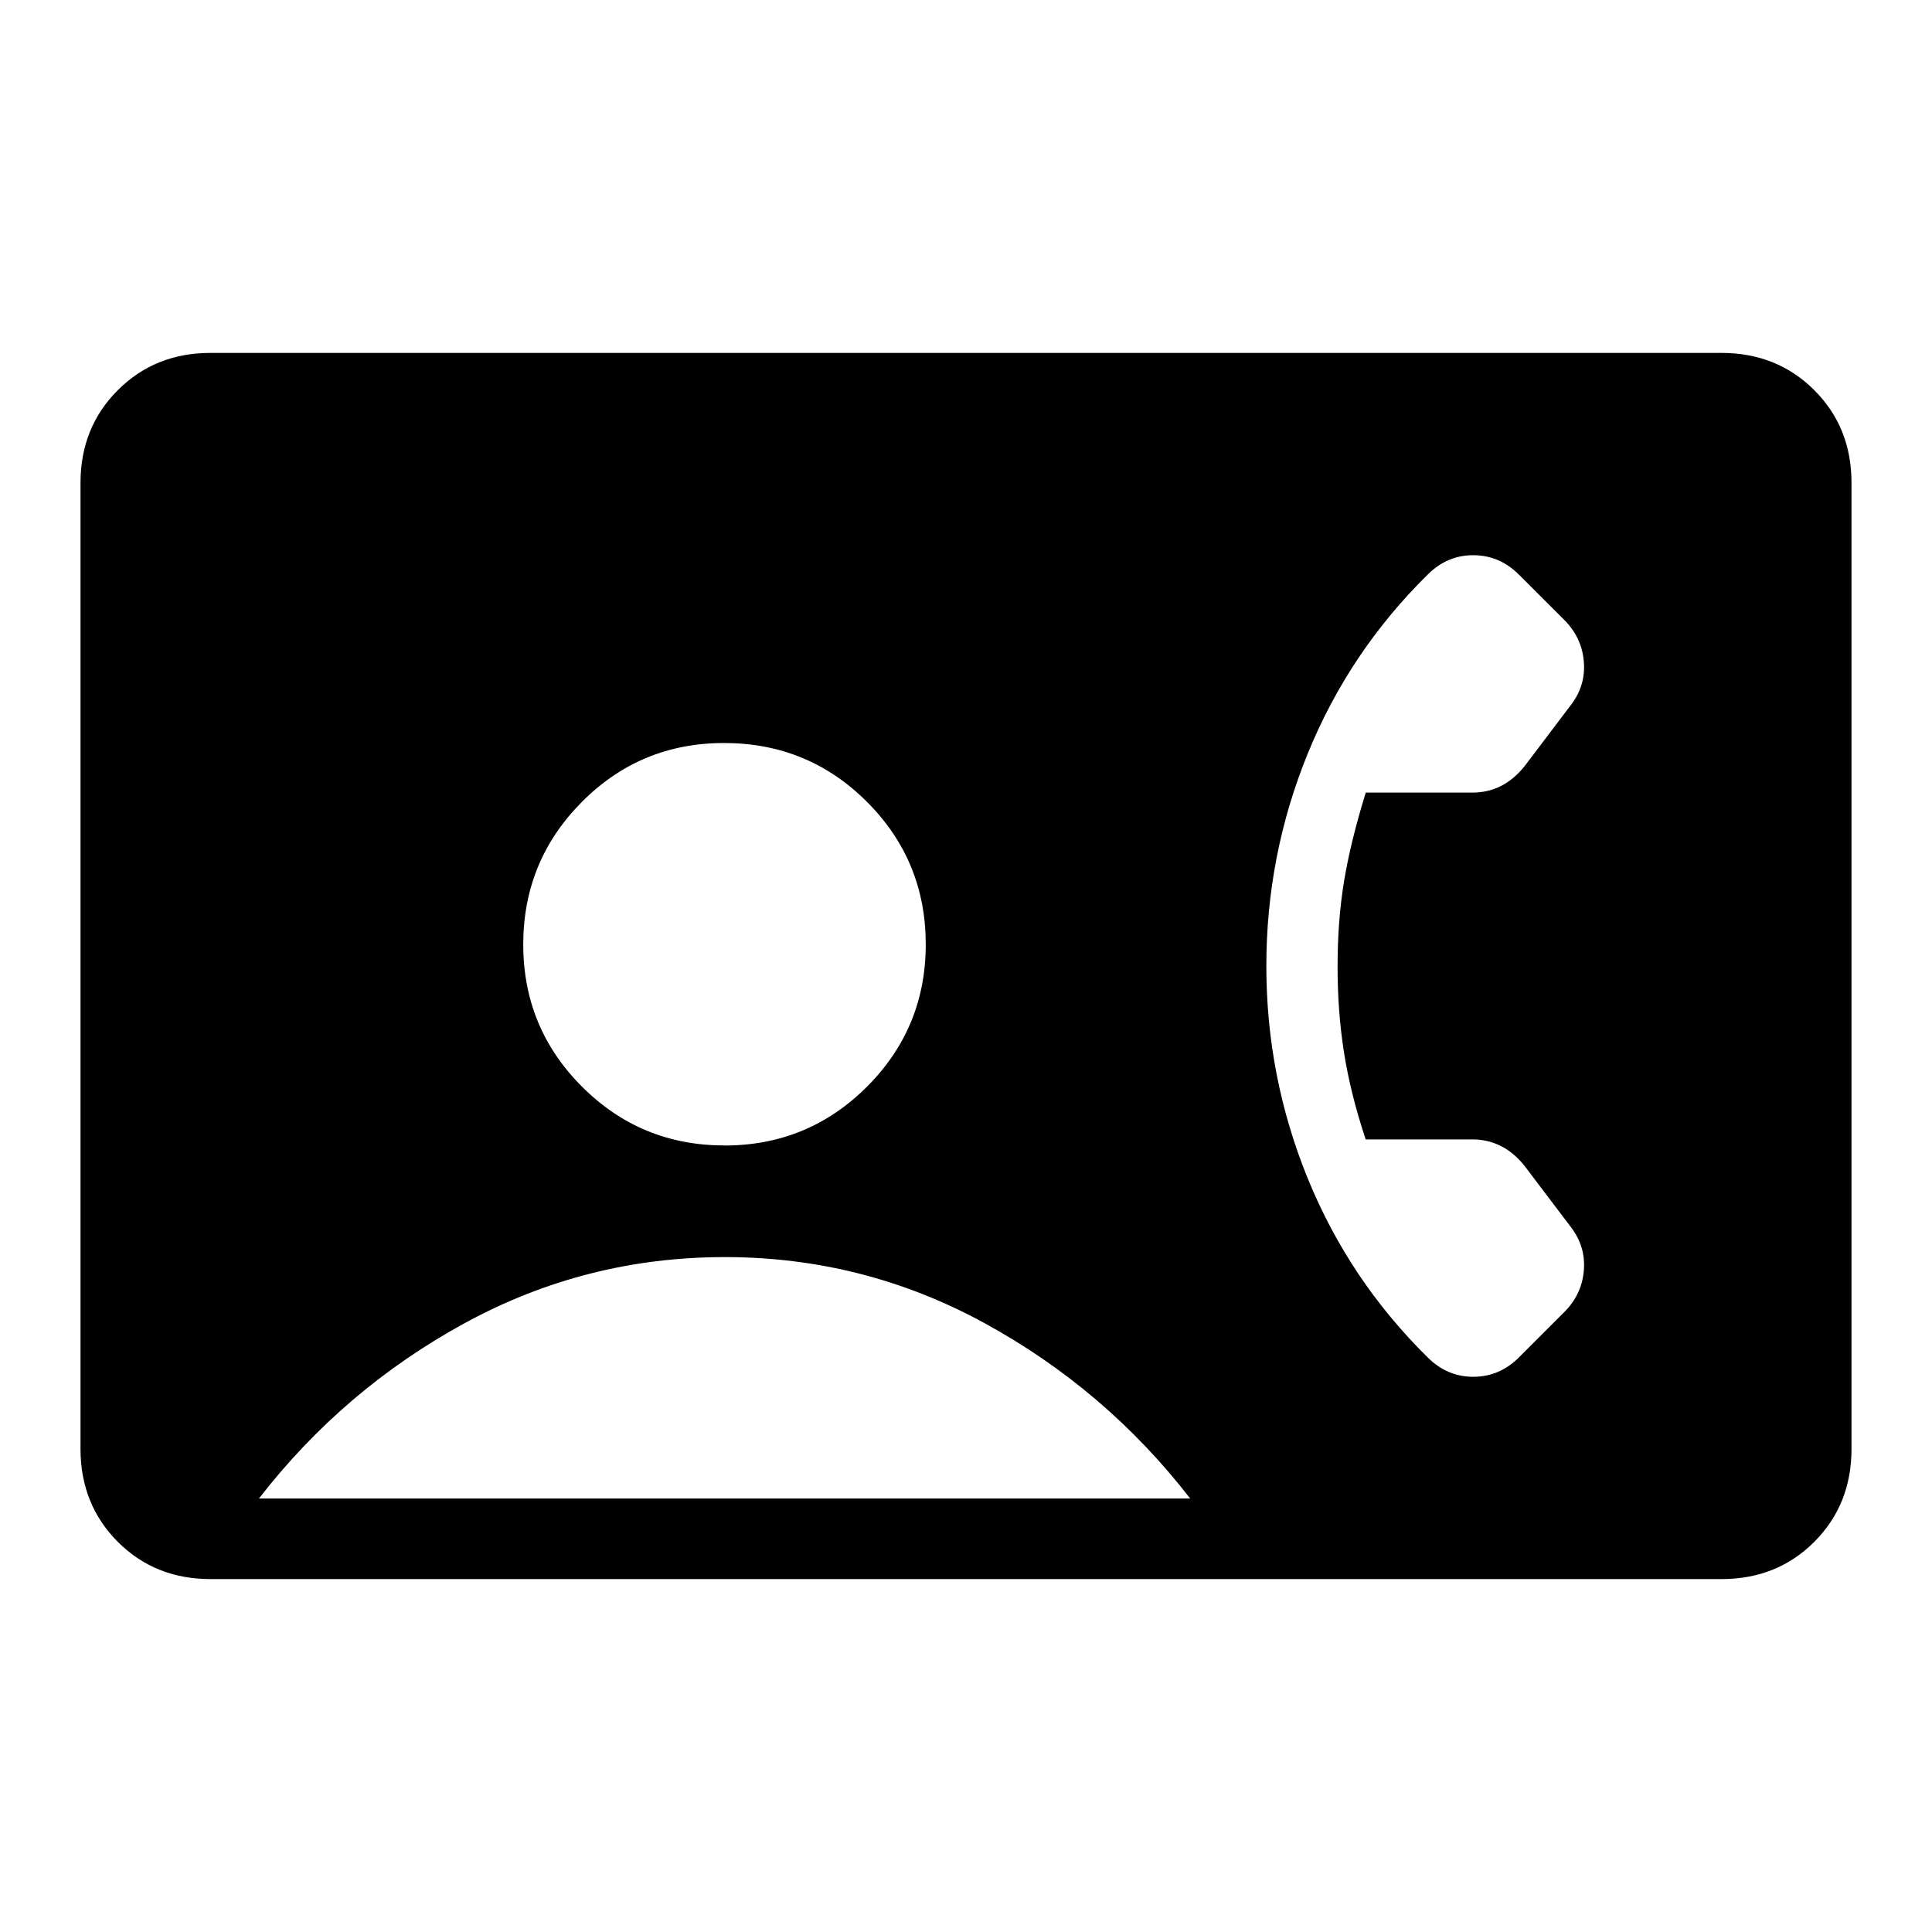 <svg xmlns="http://www.w3.org/2000/svg" xmlns:xlink="http://www.w3.org/1999/xlink" width="24" height="24" viewBox="0 0 24 24"><path fill="currentColor" d="M2.616 19.616q-.691 0-1.153-.463T1 18V6q0-.69.463-1.153t1.152-.463h18.77q.69 0 1.153.463T23 6v12q0 .69-.462 1.153t-1.153.463zM9 14.23q1.039 0 1.77-.731t.73-1.77t-.73-1.768T9 9.23t-1.77.73t-.73 1.77t.73 1.769t1.77.73m-5.784 4.386h11.569q-1.05-1.356-2.554-2.178T9 15.616t-3.23.822t-2.554 2.178M16.616 12q0-.563.08-1.051t.27-1.103h1.322q.193 0 .354-.08q.162-.082.293-.243l.579-.765q.186-.242.161-.54t-.242-.516l-.566-.565q-.236-.237-.56-.24q-.322-.003-.565.234q-.978.961-1.495 2.226q-.516 1.264-.516 2.643t.516 2.643q.517 1.265 1.495 2.226q.243.237.566.234t.56-.24l.565-.565q.217-.217.242-.515t-.161-.54l-.58-.766q-.13-.161-.292-.242t-.353-.081h-1.324q-.188-.565-.269-1.078T16.616 12"/></svg>